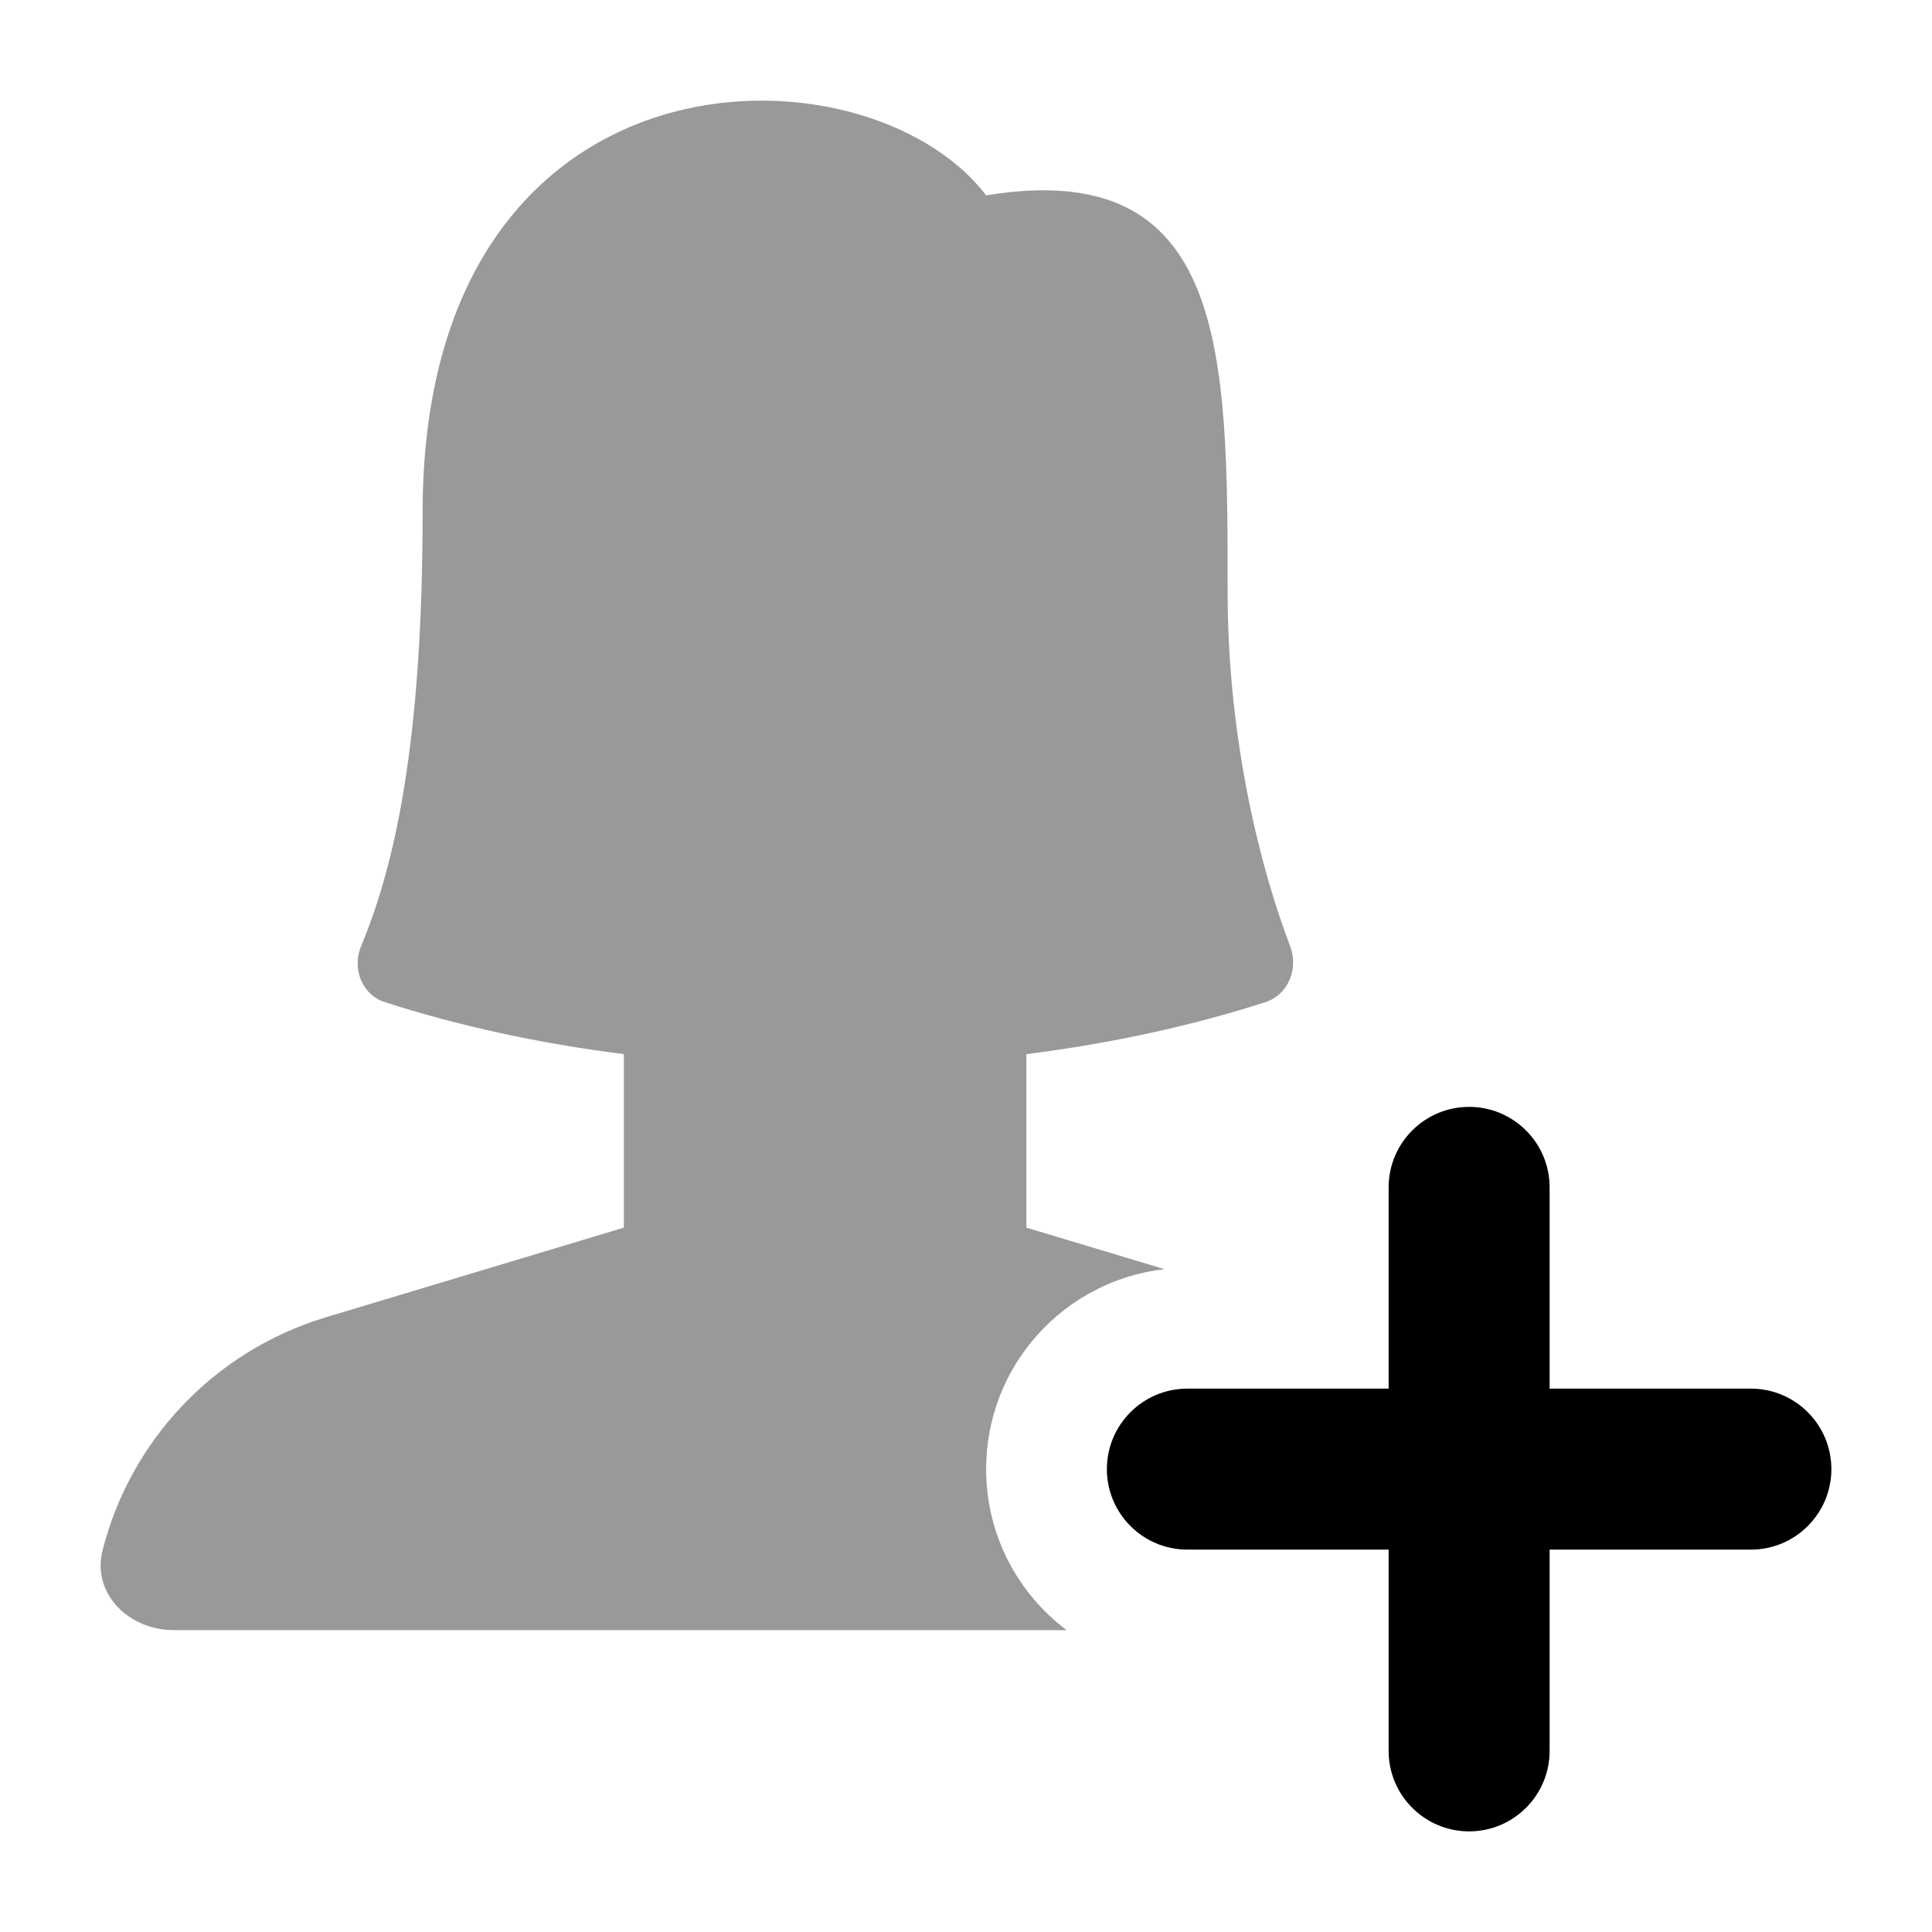 <svg width="24" height="24" viewBox="0 0 24 24" xmlns="http://www.w3.org/2000/svg">
<path fill-rule="evenodd" clip-rule="evenodd" d="M18.25 13.75C18.802 13.75 19.25 14.198 19.25 14.75V17.25H21.75C22.302 17.25 22.75 17.698 22.75 18.25C22.75 18.802 22.302 19.25 21.75 19.25H19.25V21.75C19.25 22.302 18.802 22.75 18.25 22.75C17.698 22.75 17.25 22.302 17.25 21.75L17.25 19.25H14.75C14.198 19.25 13.75 18.802 13.75 18.25C13.75 17.698 14.198 17.25 14.75 17.25H17.25L17.25 14.75C17.25 14.198 17.698 13.75 18.25 13.75Z" fill="currentColor"/>
<path opacity="0.4" d="M14.466 15.766L12.75 15.25V13.095C13.819 12.96 14.82 12.739 15.719 12.449C16.004 12.358 16.134 12.031 16.026 11.752C15.684 10.857 15.25 9.251 15.25 7.347C15.25 4.395 15.25 1.935 12.25 2.427C10.75 0.459 5.25 0.459 5.25 6.363C5.25 9.262 4.896 10.766 4.485 11.756C4.371 12.033 4.496 12.358 4.781 12.449C5.68 12.739 6.681 12.96 7.75 13.095V15.25L4.034 16.368C2.647 16.792 1.616 17.905 1.274 19.26C1.138 19.796 1.601 20.25 2.156 20.25H13.25C12.643 19.794 12.25 19.068 12.25 18.25C12.25 16.965 13.219 15.907 14.466 15.766Z" fill="currentColor"/>
</svg>
